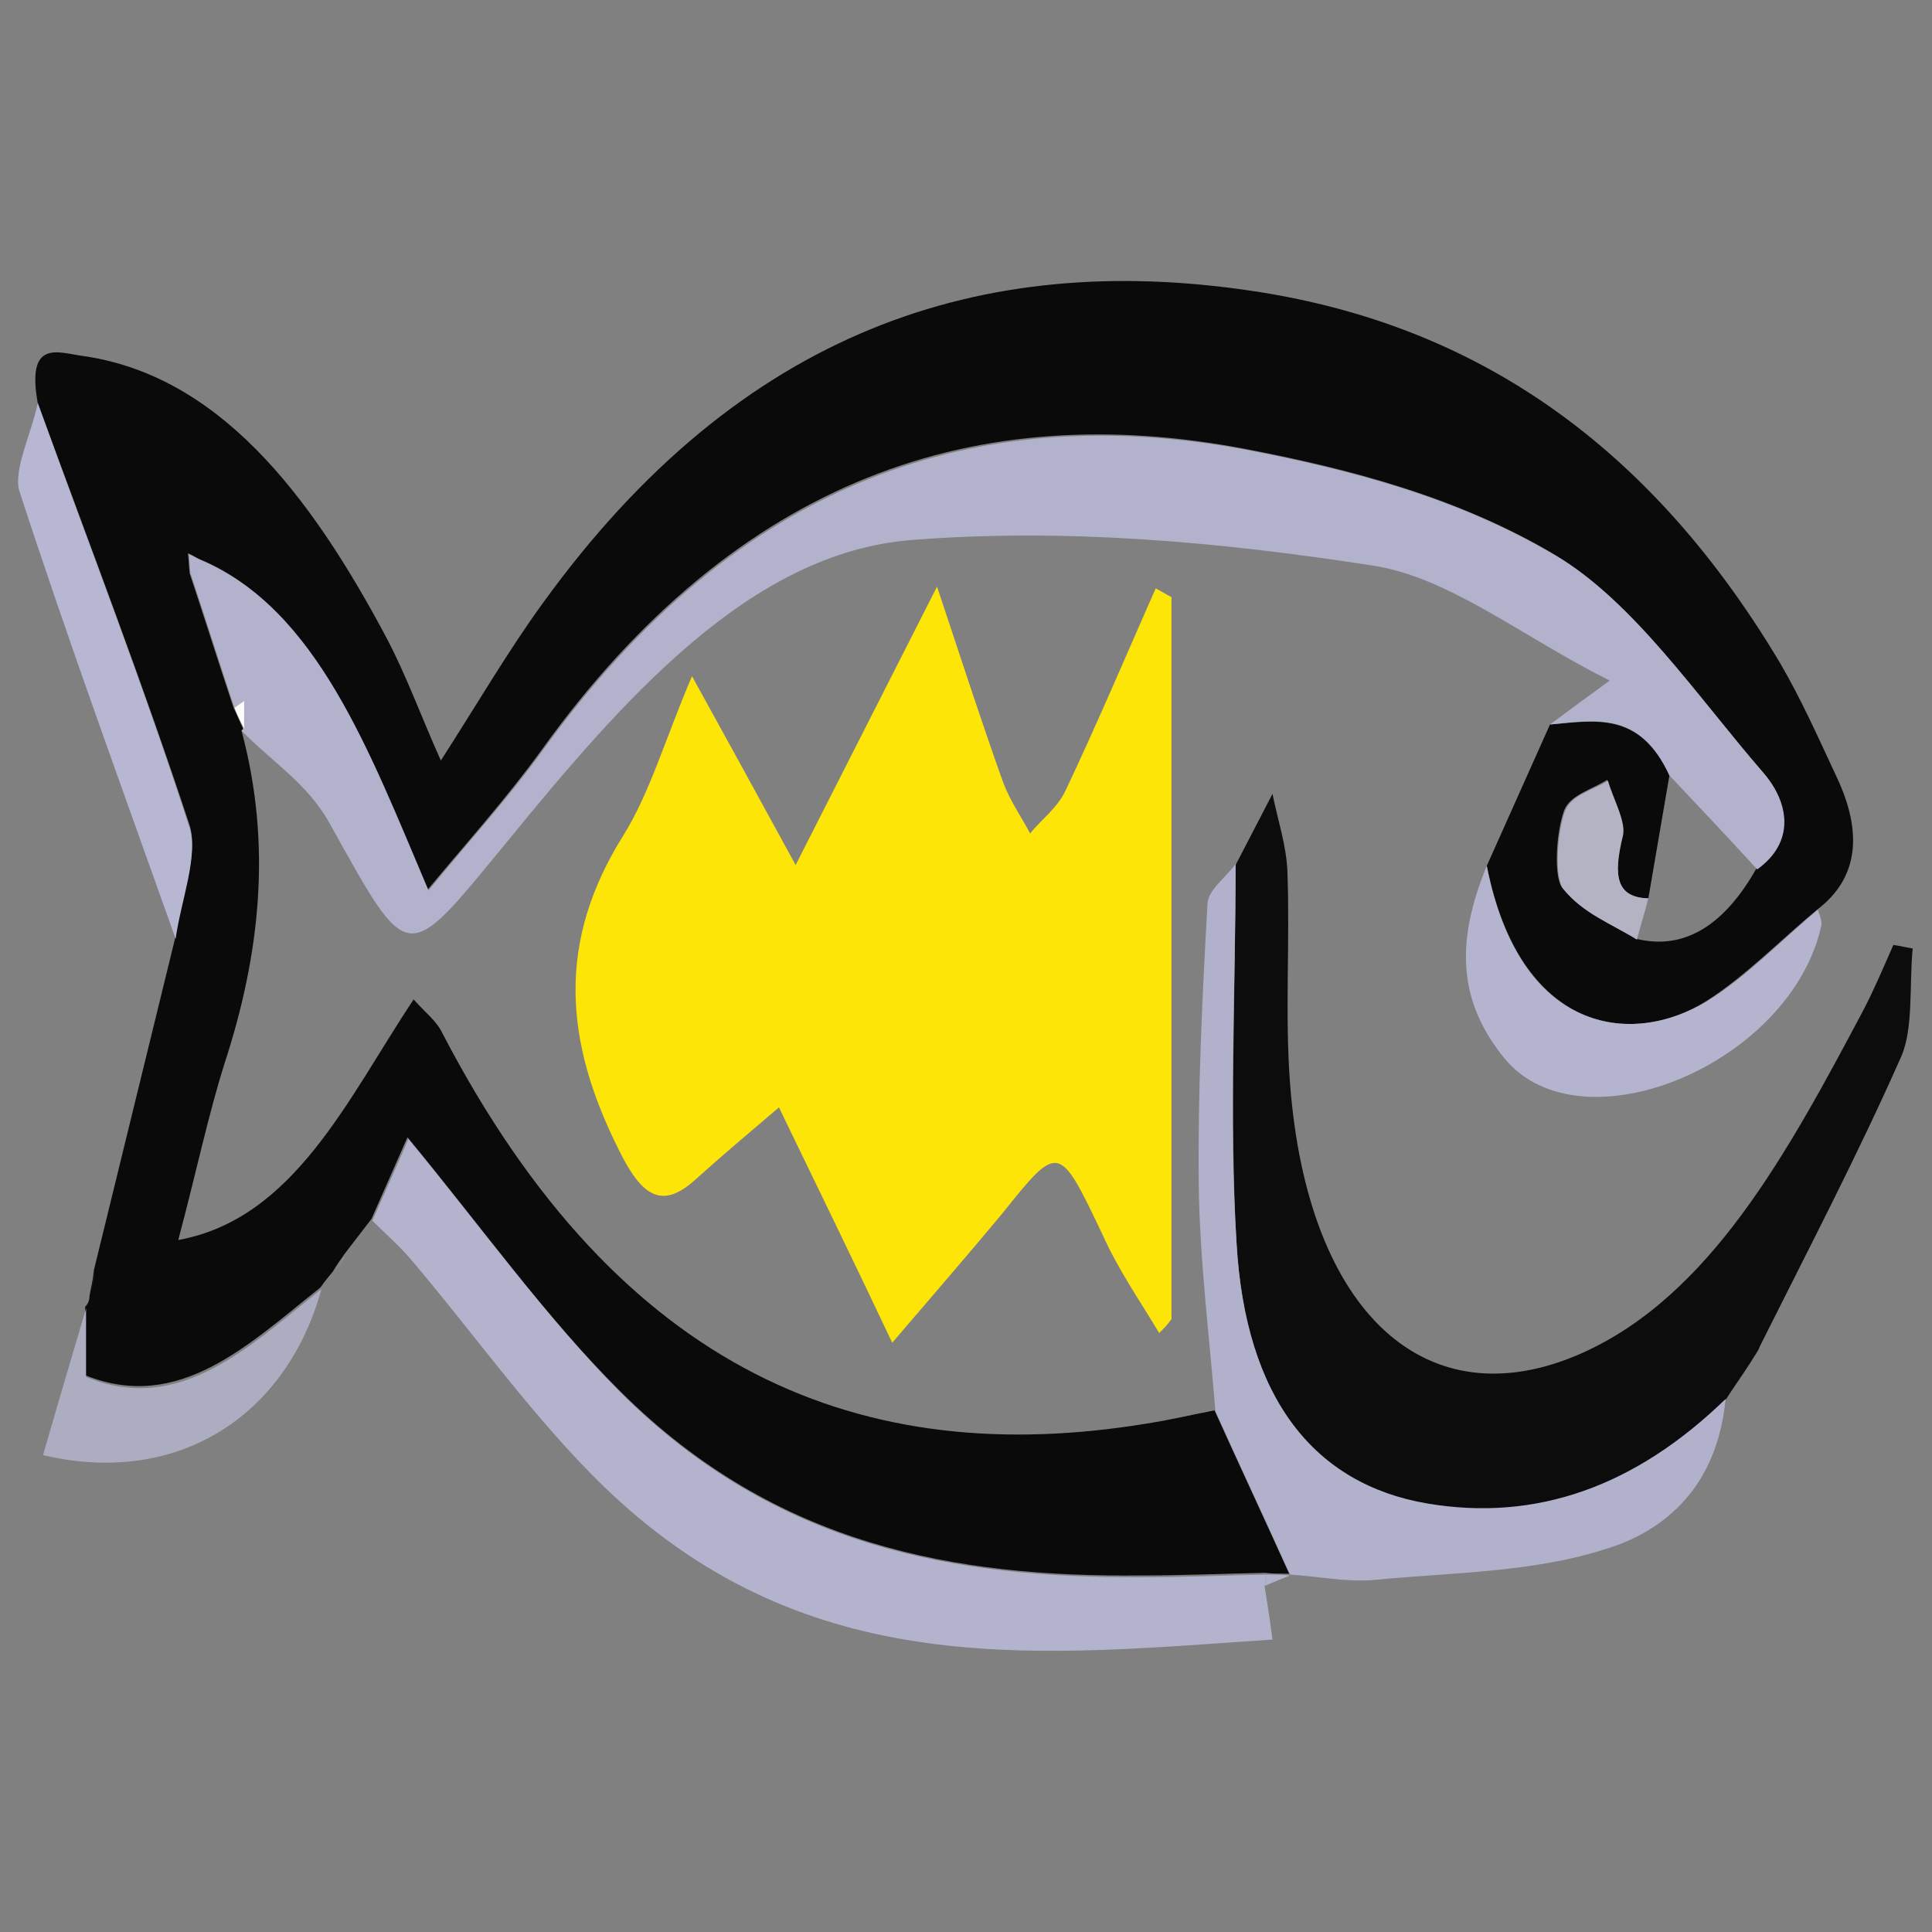 <?xml version="1.0" encoding="utf-8"?>
<!-- Generator: Adobe Illustrator 19.1.0, SVG Export Plug-In . SVG Version: 6.00 Build 0)  -->
<svg version="1.1" id="Layer_1" xmlns="http://www.w3.org/2000/svg" xmlns:xlink="http://www.w3.org/1999/xlink" x="0px" y="0px"
	 viewBox="0 0 220 220" enable-background="new 0 0 220 220" xml:space="preserve">
<rect x="0" y="0" width="220" height="220" fill="#808080" stroke="none"/>
<g>
	<path fill="#0A0A0B" d="M169.3,98.6c2.4-5.4,4.8-10.7,7.2-16.1c5-0.4,10.2-1.6,13.6,5.8c-0.8,4.7-1.6,9.3-2.4,14
		c-3.7-0.1-4-2.6-3-7.2c0.4-1.7-1.1-4.2-1.7-6.3c-1.7,1.1-4.2,1.7-4.9,3.5c-0.9,2.5-1.2,7.5-0.2,8.8c2.3,2.8,5.6,4,8.4,5.8
		c5.7,1.4,10.2-1.8,13.7-8c4.3-3.1,3.8-7.5,0.7-11c-7.6-8.7-14.9-19.5-23.6-24.7c-11.1-6.6-23.4-9.8-35.4-12.1
		c-30.1-5.7-57.6,3-80.1,34.4c-4,5.5-8.4,10.4-12.9,15.8c-6.8-15.9-12.7-32-25.9-37.6c-0.5-0.2-0.9-0.5-1.4-0.7
		c0.1,0.8,0.1,1.5,0.2,2.3c1.7,5.1,3.3,10.2,5,15.3c0.4,0.8,0.7,1.6,1.1,2.4l-0.2,0.2c3.5,13,2.1,25.5-1.9,37.8
		c-1.9,6-3.2,12.3-5.3,20.2c13.2-2.4,19.3-16.1,26.8-27.4c1.3,1.5,2.6,2.4,3.3,3.9c20.2,38.8,48,49.7,80.2,44.4
		c2.6-0.4,5.1-1,7.7-1.5c2.8,6.2,5.7,12.4,8.5,18.6c0,0,0,0,0,0c-0.9,0-1.9,0-2.8-0.1c-4.7,0.1-9.4,0.3-14.1,0.3
		c-21,0.2-41.5-3.3-59.2-20.9c-8.6-8.5-16.1-19.1-24.3-29c-1.1,2.5-2.6,5.9-4.1,9.3c-1,1.3-2,2.6-3,3.9c-0.5,0.7-1,1.4-1.4,2.1
		c-0.5,0.6-1,1.2-1.4,1.8c-8.2,6.5-16.1,14.3-26.8,10c0-2.7,0-5.2,0-7.8c0.3-0.3,0.5-0.7,0.5-1.3c0.2-1,0.4-1.9,0.5-2.9
		c3.1-12.7,6.2-25.3,9.3-38c0.6-4.3,2.6-9.4,1.6-12.6C16.3,77.9,10.2,62,4.3,45.9c-1.3-7.2,2.2-5.8,4.9-5.4
		c15.5,2.1,26,15.5,34.9,32.3c2.2,4.2,3.9,8.9,6.1,13.8c4-6.2,7.6-12.4,11.6-17.9c22.6-31.3,50.2-40.1,80.6-35.6
		c23.8,3.5,44.5,15.9,60.3,42.4c2.4,4.1,4.4,8.6,6.5,13.1c2.8,6,2.6,11.3-2.3,15c-4.2,3.5-8.2,7.6-12.6,10.4
		C185.8,119.3,173.1,117.6,169.3,98.6z"/>
	<path fill="#FDE508" d="M132,151.8c-2.2-3.7-4.6-7.1-6.4-11.1c-5-10.5-5-10.6-11.4-2.6c-3.9,4.7-7.9,9.3-12.6,14.8
		c-4.3-9.1-8.4-17.5-12.9-26.8c-3.4,2.9-6.5,5.5-9.6,8.3c-3.7,3.3-6,1.9-8.6-3.4c-6.3-12.5-7.1-23.8,0.5-35.9
		c3-4.8,4.8-11.1,7.8-18.1c4.2,7.6,7.7,14,11.8,21.5c5.3-10.4,10.1-19.9,16.1-31.7c3.1,9.3,5.2,15.8,7.5,22.2c0.8,2.2,2.1,4,3.1,5.9
		c1.3-1.6,3-2.8,4-4.8c3.6-7.6,6.9-15.4,10.3-23.1c0.6,0.3,1.2,0.7,1.8,1c0,27.4,0,54.8,0,82.2C133,150.8,132.5,151.3,132,151.8z"/>
	<path fill="#B3B2CD" d="M26.7,80.6c-1.7-5.1-3.3-10.2-5-15.3c0.4-0.5,0.8-1,1.2-1.5c13.2,5.6,19.1,21.6,25.9,37.6
		c4.4-5.4,8.9-10.3,12.9-15.8c22.5-31.3,50-40,80.1-34.4c12,2.3,24.3,5.5,35.4,12.1c8.8,5.2,16,15.9,23.6,24.7c3,3.5,3.6,7.9-0.7,11
		c-3.3-3.6-6.6-7.1-10-10.7c-3.4-7.4-8.5-6.3-13.6-5.8c1.6-1.2,3.1-2.3,6.8-5c-10-5-18.3-11.8-27-13.1c-17.4-2.7-35.1-4.3-52.6-2.9
		c-18.3,1.5-32.6,18-46,34.4c-11.6,14.1-11,14.3-20.2-2.2c-2.5-4.5-6.6-7-10-10.5c0,0,0.2-0.2,0.2-0.2c0-1.1,0-2.1,0-3.2
		C27.4,80.1,27,80.4,26.7,80.6z"/>
	<path fill="#0C0C0D" d="M199.3,155.2c-0.9,1.4-1.9,2.8-2.8,4.2c-10.3,10-21.5,14-34,11.9c-12.8-2.2-20.7-11.9-21.7-29.8
		c-0.8-14.2-0.1-28.7-0.1-43c1.4-2.7,2.8-5.4,4.2-8.1c0.6,3,1.6,5.9,1.7,8.9c0.3,8-0.3,16.2,0.3,24.1c2,26.2,15.6,38.5,33.2,30.7
		c14.6-6.5,23.4-22.7,32.1-39.1c1.2-2.3,2.3-4.9,3.4-7.4c0.7,0.1,1.5,0.3,2.2,0.4c-0.4,4.1,0.1,9.1-1.3,12.3
		c-5,11.3-10.6,22-16.1,33C200.2,153.9,199.7,154.5,199.3,155.2z"/>
	<path fill="#B4B3CE" d="M42.4,139c1.5-3.4,3-6.7,4.1-9.3c8.2,9.9,15.8,20.5,24.3,29c17.7,17.6,38.2,21,59.2,20.9
		c4.7,0,9.4-0.2,14.1-0.3c0,0.4,0,0.9-0.1,1.3c0.3,1.9,0.6,3.8,0.9,6.1c-25.7,1.7-51.5,5-74.4-15.8c-8.6-7.8-15.9-18.3-23.8-27.6
		C45.3,141.7,43.8,140.4,42.4,139z"/>
	<path fill="#B2B1CC" d="M140.7,98.4c0,14.4-0.8,28.8,0.1,43c1,17.9,8.9,27.6,21.7,29.8c12.4,2.1,23.7-1.9,34-11.9
		c-1,10.3-7.2,14.8-12.5,16.7c-8.8,3.1-18.2,3-27.4,3.9c-3.2,0.3-6.5-0.4-9.7-0.6c-2.8-6.2-5.7-12.4-8.5-18.6
		c-0.7-8.7-1.8-17.3-1.9-26c-0.1-10.6,0.4-21.2,1-31.8C137.6,101.3,139.6,99.9,140.7,98.4z"/>
	<path fill="#B5B4CF" d="M169.3,98.6c3.7,19,16.4,20.7,25.1,15.4c4.4-2.7,8.4-6.9,12.6-10.4c0.2,0.6,0.5,1.3,0.4,1.8
		c-3.5,15.8-27.4,25.7-36.1,15.1C166.2,114.2,165.6,107.6,169.3,98.6z"/>
	<path fill="#B8B7D3" d="M4.3,45.9c5.8,16.1,12,32,17.3,48.4c1,3.2-1,8.3-1.6,12.6c-6-16.9-12.2-33.8-17.8-51
		C1.5,53.5,3.6,49.3,4.3,45.9z"/>
	<path fill="#ADADC2" d="M9.8,149c0,2.6,0,5.1,0,7.8c10.7,4.4,18.6-3.5,26.8-10c-4,14.5-16.4,22.5-31.7,18.9
		C6.6,159.8,8.2,154.4,9.8,149z"/>
	<path fill="#B2B1CC" d="M144,180.6c0.1-0.4,0.1-0.9,0.1-1.3c0.9,0,1.9,0,2.8,0.1C145.9,179.8,144.9,180.2,144,180.6z"/>
	<path fill="#ADADC2" d="M38,145c0.5-0.7,1-1.4,1.4-2.1C38.9,143.6,38.5,144.3,38,145z"/>
	<path fill="#ADADC2" d="M10.8,144.9c-0.2,1-0.4,1.9-0.5,2.9C10.4,146.8,10.6,145.8,10.8,144.9z"/>
	<path fill="#B2B1CC" d="M199.3,155.2c0.4-0.7,0.9-1.3,1.3-2C200.2,153.9,199.7,154.5,199.3,155.2z"/>
	<path fill="#B4B3C4" d="M187.7,102.3c-0.4,1.6-0.9,3.1-1.3,4.7c-2.9-1.8-6.2-3-8.4-5.8c-1-1.3-0.7-6.3,0.2-8.8
		c0.7-1.9,3.2-2.4,4.9-3.5c0.6,2.1,2.1,4.7,1.7,6.3C183.7,99.7,184,102.2,187.7,102.3z"/>
	<path fill="#FCFCFC" d="M26.7,80.6c0.4-0.3,0.7-0.5,1.1-0.8c0,1.1,0,2.1,0,3.2C27.4,82.2,27,81.4,26.7,80.6z"/>
	<path fill="#B3B2CD" d="M21.7,65.4c-0.1-0.8-0.1-1.5-0.2-2.3c0.5,0.2,0.9,0.5,1.4,0.7C22.5,64.4,22.1,64.9,21.7,65.4z"/>
</g>
</svg>
